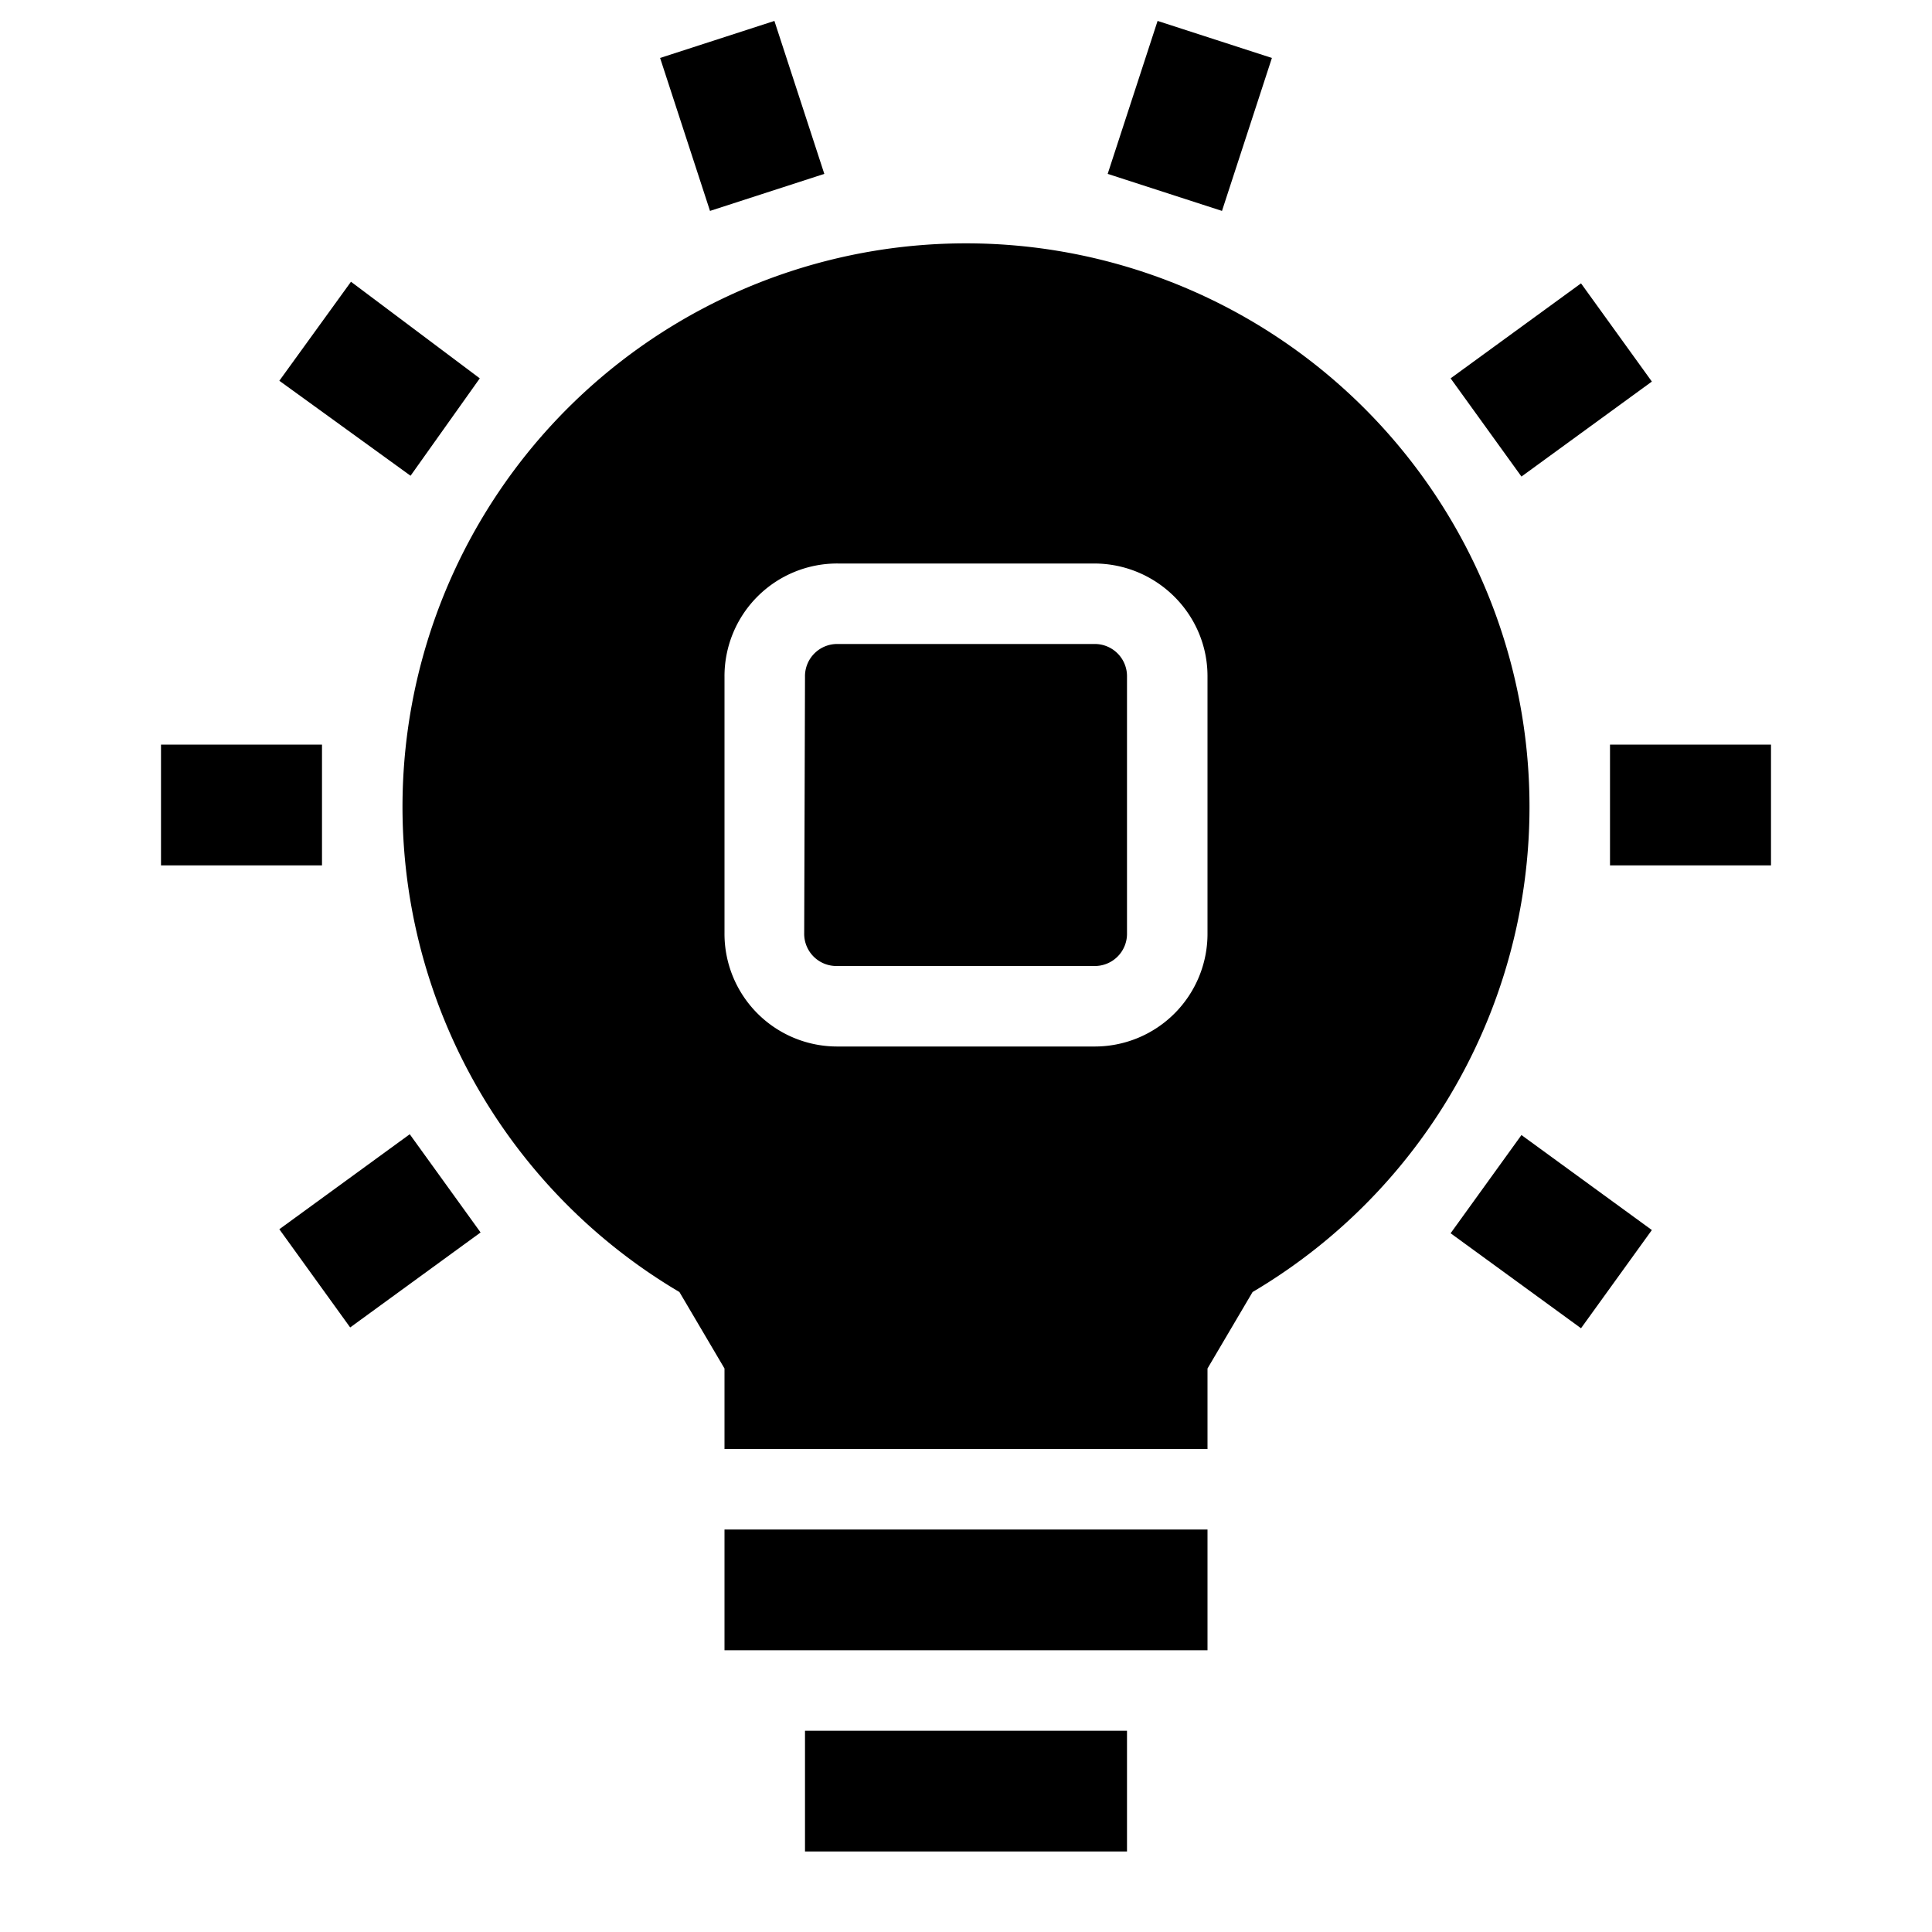 <svg width="24" height="24" fill="none" xmlns="http://www.w3.org/2000/svg"><path fill="currentColor" fill-rule="evenodd" d="m9.62.26.62 1.9-1.42.46L8.2.72zm4.14 1.9.62-1.9 1.42.46-.62 1.9zM4.36 3.5l1.6 1.2-.86 1.21-1.63-1.18zm13.66 1.2 1.62-1.18.88 1.22-1.62 1.18zM2 9.25h2v1.5H2zm18 0h2v1.5h-2zM3.47 15.27l1.62-1.18.88 1.22-1.62 1.18zM18.9 14.1l1.62 1.18-.88 1.22-1.62-1.18zM15 20.5H9V19h6zM14 23h-4v-1.5h4zM10 8.41a.4.4 0 0 1 .41-.41h3.18a.4.4 0 0 1 .41.41v3.18a.4.4 0 0 1-.41.41H10.4a.4.4 0 0 1-.41-.41z" clip-rule="evenodd"/><path fill="currentColor" fill-rule="evenodd" d="m15 17 .56-.95a7 7 0 1 0-7.12 0L9 17v1h6zM10.41 7A1.4 1.4 0 0 0 9 8.41v3.18A1.4 1.4 0 0 0 10.41 13h3.18A1.4 1.4 0 0 0 15 11.59V8.4c0-.77-.63-1.4-1.41-1.4z" clip-rule="evenodd"/></svg>
